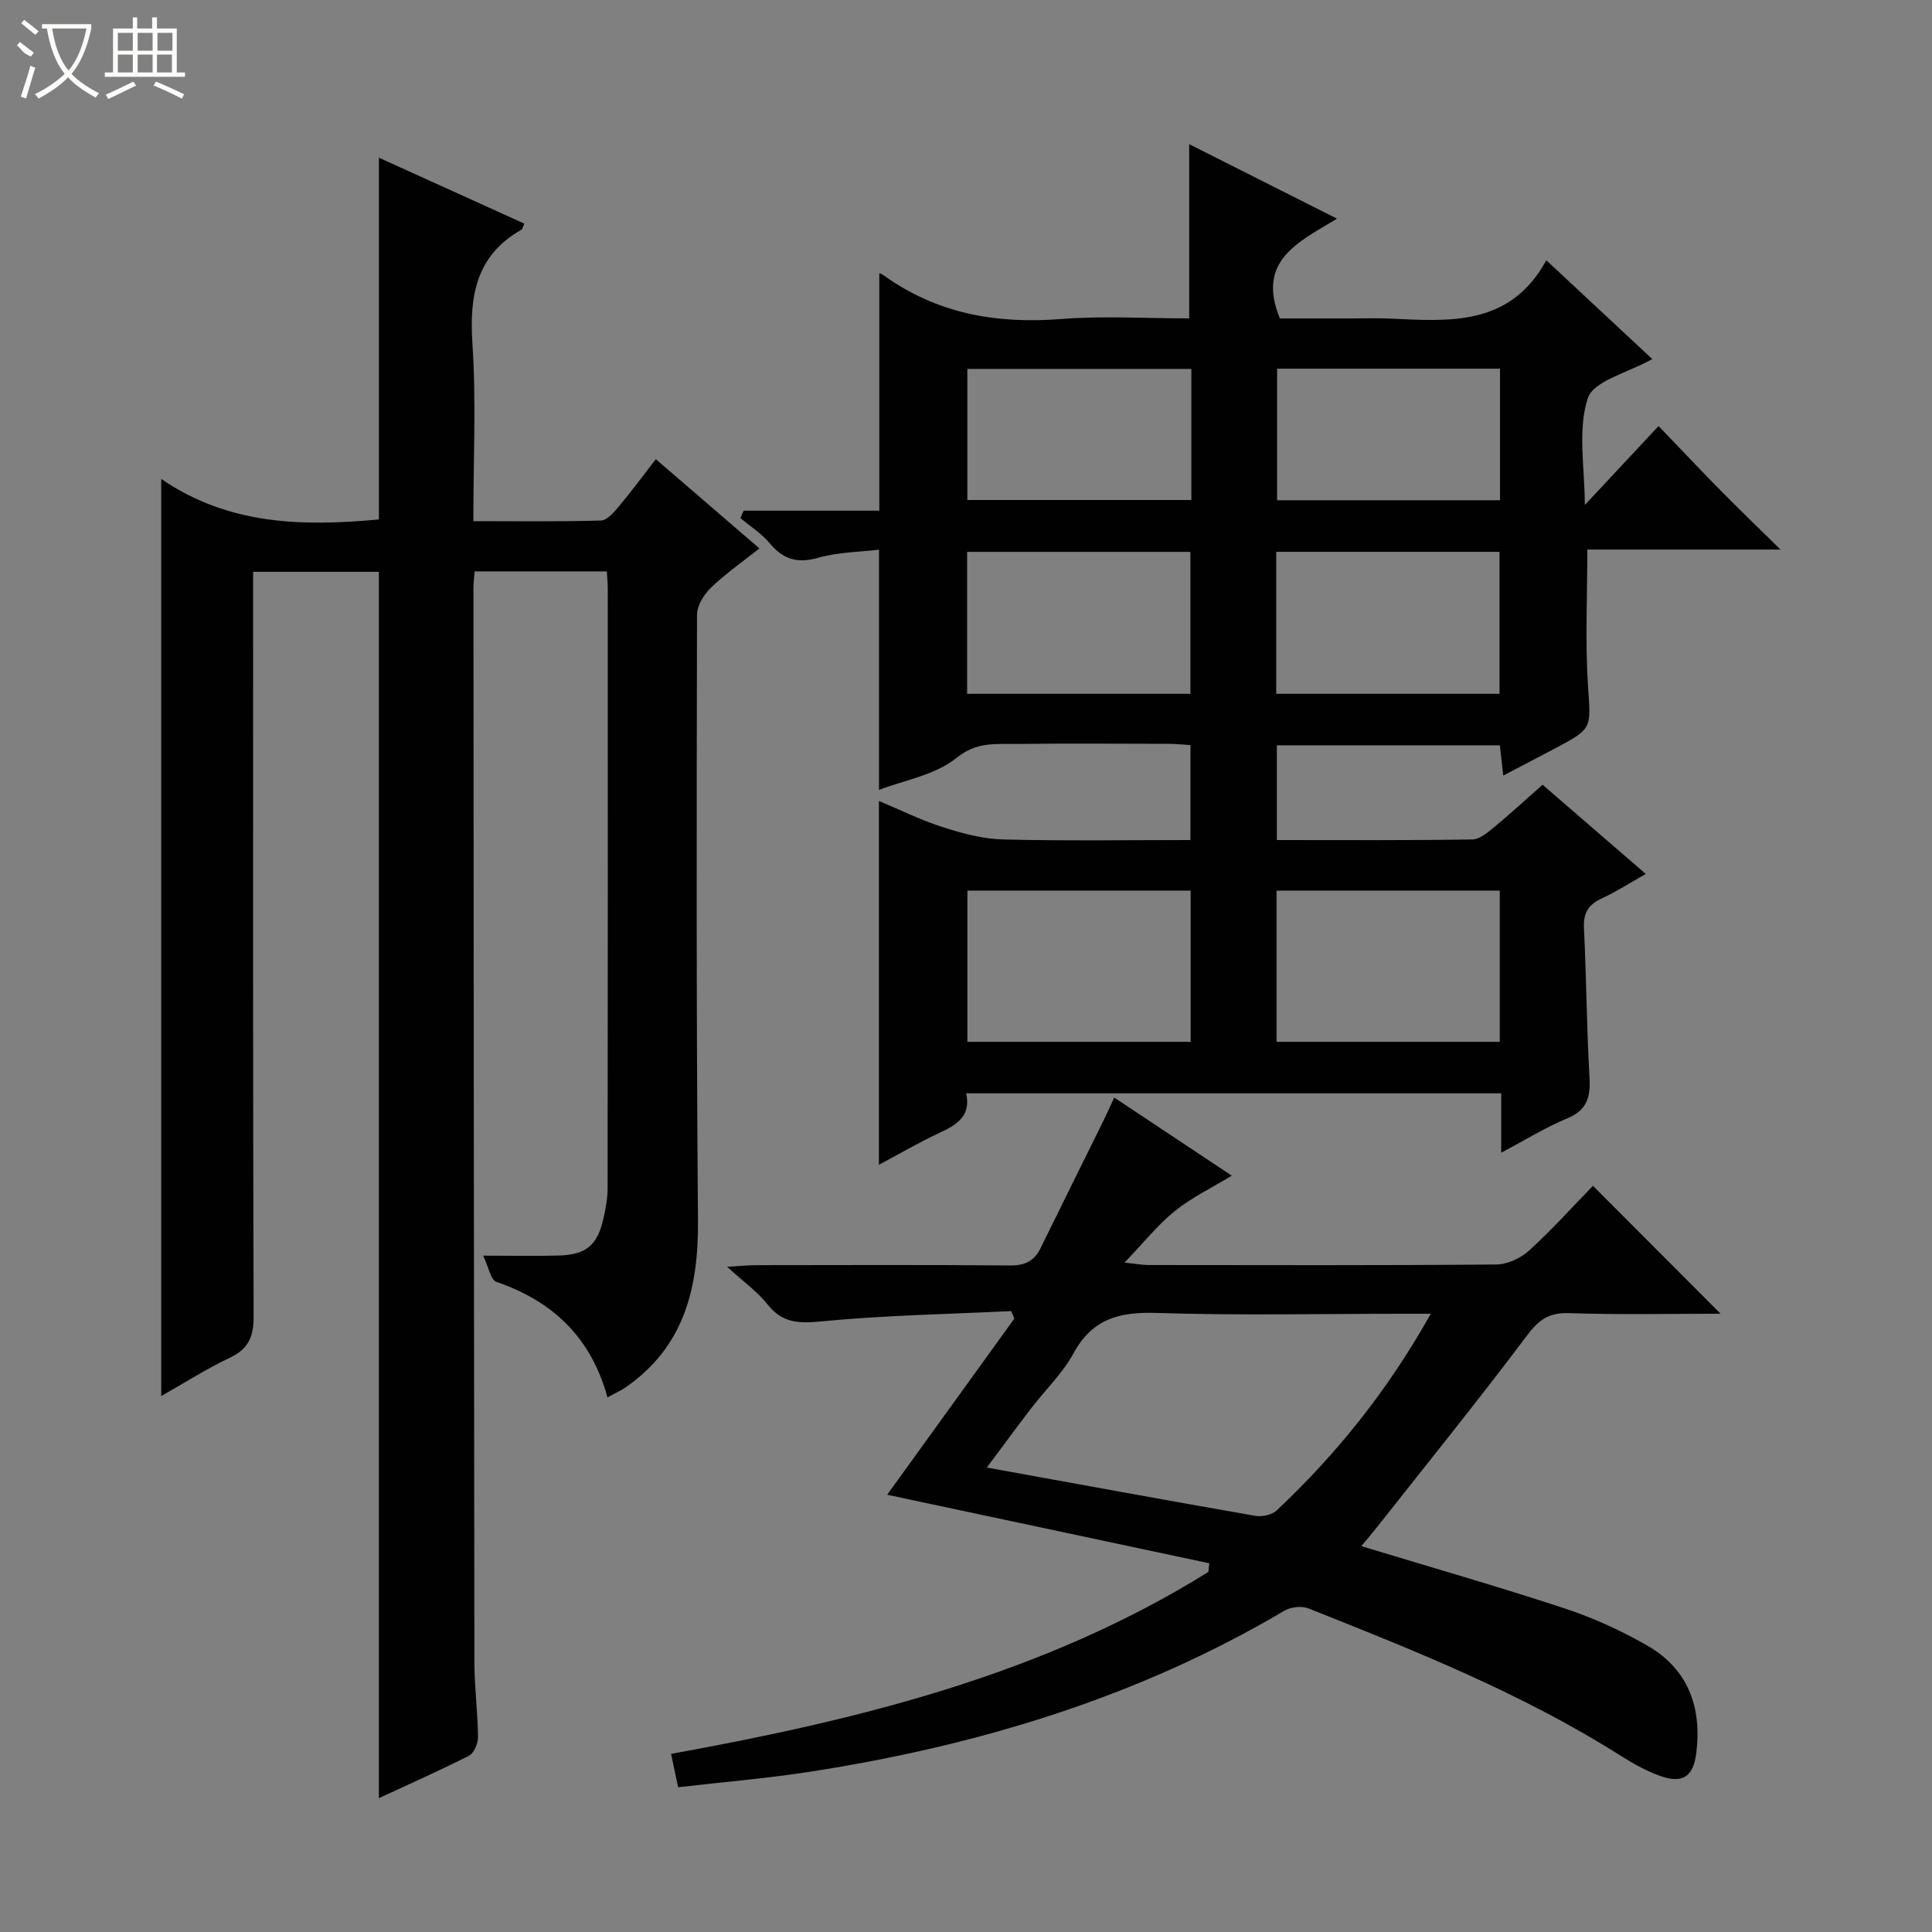 <svg enable-background="new 0 0 400 400" viewBox="0 0 400 400" xmlns="http://www.w3.org/2000/svg"><rect x="0" y="0" width="400" height="400" fill="#808080" stroke="none"/><g fill="#010102"><path d="m310.81 238.65c0-4.67 0-8.3 0-12.29-37.05 0-73.77 0-110.77 0 1.01 4.65-1.85 6.47-5.4 8.12-4.44 2.07-8.68 4.55-12.67 6.68 0-25.21 0-50.08 0-75.33 4.21 1.76 8.63 3.95 13.28 5.44 4.02 1.29 8.27 2.43 12.45 2.53 12.8.32 25.61.12 38.77.12 0-6.62 0-12.87 0-19.66-1.48-.09-3.06-.25-4.65-.26-10.5-.02-21-.1-31.49.03-4.22.05-8.11-.5-12.29 2.88-4.42 3.57-10.87 4.63-16.05 6.64 0-16.39 0-32.61 0-49.75-3.97.49-8.47.5-12.63 1.69-4.34 1.24-7.24.29-10.03-3.05-1.67-2-4-3.46-6.03-5.17.22-.51.44-1.03.66-1.54h28.09c0-16.92 0-33 0-49.14-.1-.04.46.08.88.39 11.04 7.97 23.37 10.12 36.77 9.07 8.75-.69 17.6-.13 26.51-.13 0-12.11 0-23.82 0-36.07 9.92 5 19.89 10.02 30.6 15.42-8 4.87-16.73 8.67-11.83 20.66h15.13c2.5 0 5-.1 7.5.02 12.4.56 24.99 1.73 32.54-12.06 7.81 7.28 14.83 13.83 21.94 20.45-4.89 2.78-12.19 4.48-13.37 8.14-2.13 6.62-.6 14.42-.6 22.07 5-5.35 9.79-10.47 15.27-16.34 5.07 5.27 8.89 9.34 12.82 13.32 3.82 3.87 7.75 7.65 12.43 12.25-14.06 0-26.96 0-40 0 0 9.64-.46 18.91.13 28.11.58 8.92 1.06 8.89-6.7 13-3.47 1.84-6.95 3.65-10.84 5.68-.27-2.44-.47-4.2-.7-6.26-15.31 0-30.57 0-46.17 0v19.61c13.59 0 27.04.09 40.48-.12 1.54-.02 3.2-1.47 4.55-2.58 3.32-2.74 6.49-5.67 9.98-8.75 7.1 6.14 13.97 12.08 21.37 18.47-3.35 1.89-6.1 3.68-9.06 5.04-2.77 1.27-3.89 2.98-3.74 6.13.51 10.3.55 20.62 1.15 30.91.24 4.12-.49 6.83-4.66 8.55-4.4 1.81-8.48 4.37-13.62 7.08zm-64.3-22.95c0-10.83 0-21.06 0-31.31-15.65 0-30.98 0-46.22 0v31.31zm64 0c0-10.83 0-21.06 0-31.31-15.65 0-30.98 0-46.22 0v31.31zm-110.28-72.05h46.23c0-9.97 0-19.65 0-29.39-15.58 0-30.79 0-46.23 0zm64 0h46.23c0-9.96 0-19.65 0-29.4-15.57 0-30.79 0-46.23 0zm-17.57-67.27c-15.8 0-31.12 0-46.38 0v27.14h46.38c0-9.18 0-17.94 0-27.14zm63.9-.05c-15.59 0-30.92 0-46.15 0v27.24h46.15c0-9.25 0-18.14 0-27.24z"/><path d="m78.44 372.29c0-84.97 0-169.24 0-253.9-8.19 0-16.75 0-26.03 0v6.24c0 49.32-.06 98.64.1 147.97.01 4.23-1.12 6.72-4.99 8.54-4.77 2.25-9.25 5.13-14.14 7.9 0-63.15 0-125.91 0-189.88 13.97 9.58 29.38 9.86 45.07 8.38 0-24.81 0-49.53 0-74.89 10.08 4.57 20.08 9.1 30.09 13.64-.29.67-.33 1.12-.56 1.25-9.38 5.32-10.83 13.62-10.17 23.62.8 11.94.19 23.98.19 36.74 8.93 0 17.68.12 26.43-.13 1.27-.04 2.68-1.71 3.69-2.91 2.55-3.03 4.9-6.23 7.66-9.79 7.21 6.2 14.11 12.14 21.45 18.47-3.48 2.76-6.97 5.19-10 8.1-1.47 1.41-2.92 3.73-2.92 5.64-.09 41.82-.15 83.64.2 125.46.11 13.95-2.85 26.09-14.97 34.49-1.04.72-2.21 1.23-3.77 2.09-3.39-12.43-11.34-19.93-23-23.92-1.17-.4-1.58-3-2.74-5.43 5.93 0 10.72.1 15.5-.02 5.79-.14 8.14-2.08 9.4-7.65.48-2.09.87-4.26.87-6.39.05-41.32.04-82.65.03-123.97 0-1.13-.11-2.26-.19-3.64-9.22 0-18.13 0-27.37 0-.09 1.19-.25 2.31-.25 3.42.05 74.15.09 148.3.2 222.45.01 5.15.69 10.29.75 15.44.01 1.33-.83 3.37-1.88 3.9-6.03 3.06-12.22 5.79-18.65 8.78z"/><path d="m140.4 370.03c-.51-2.43-.92-4.35-1.46-6.91 38.97-7.06 77.18-16.43 111.24-37.67.06-.6.12-1.19.19-1.79-22.19-4.72-44.38-9.44-66.69-14.19 8.74-12.11 17.53-24.29 26.33-36.47-.22-.52-.44-1.04-.66-1.55-13.04.63-26.11.86-39.09 2.11-4.73.46-8.21.48-11.34-3.49-2.03-2.58-4.83-4.55-8.38-7.8 3.02-.17 4.54-.33 6.06-.33 17.5-.02 34.99-.09 52.49.06 3.06.03 5.02-.86 6.34-3.57 4.3-8.8 8.68-17.57 13.01-26.36.72-1.45 1.36-2.94 2.24-4.84 8.26 5.49 16.25 10.8 24.35 16.18-4.12 2.5-8.28 4.5-11.79 7.32-3.55 2.86-6.44 6.53-10.42 10.68 2.54.26 3.76.5 4.98.5 23.99.02 47.99.1 71.98-.11 2.31-.02 5.08-1.31 6.83-2.91 4.79-4.37 9.14-9.22 13.19-13.38 9.05 9.06 17.77 17.8 26.43 26.48-9.95 0-20.69.24-31.41-.12-4.22-.14-6.29 1.45-8.73 4.71-10.08 13.41-20.63 26.46-31.02 39.63-1 1.27-2.06 2.49-3.23 3.9 14.3 4.34 28.27 8.34 42.06 12.88 5.95 1.96 11.77 4.61 17.2 7.74 8.4 4.84 11.26 12.7 10.11 22.14-.6 4.94-2.8 6.5-7.52 4.81-2.94-1.05-5.73-2.65-8.38-4.32-20.22-12.77-42.3-21.58-64.39-30.35-1.41-.56-3.67-.32-5 .47-30.34 17.94-63.39 27.91-97.97 33.3-9.03 1.41-18.14 2.16-27.55 3.25zm155.83-98.03c-2.5 0-4.12 0-5.75 0-16.99 0-33.99.38-50.97-.17-7.66-.25-13.32 1.15-17.23 8.33-2.28 4.18-5.88 7.62-8.82 11.45-3.05 3.99-6.02 8.04-9.15 12.23 19.01 3.45 37.26 6.8 55.54 9.99 1.41.25 3.47-.17 4.46-1.1 12.43-11.7 23.03-24.86 31.92-40.73z"/></g><path d="m6.4 11.7c-2-.8-1.9-1.6-2.9-2.3l.6-.7c.9.7 1.9 1.4 2.9 2.2zm-2.1 8.3c.7-2.1 1.4-4.2 2-6.4.2.1.6.3 1 .4-.7 2.3-1.3 4.4-1.9 6.4zm3-12.8c-1.1-.9-2.1-1.7-2.9-2.4l.6-.7c1 .8 2 1.5 3 2.4zm1.4-1.3v-.9h10.2v.9c-.9 4.2-2.3 7.3-4.1 9.4 1.3 1.4 3.2 2.7 5.7 4-.2.2-.4.5-.7.9-2.5-1.4-4.4-2.7-5.7-4.2-1.4 1.5-3.5 3-6.1 4.4 0 0 0 0-.1-.1-.3-.4-.5-.7-.7-.8 2.7-1.3 4.7-2.8 6.2-4.2-1.8-2.2-3-5.3-3.7-9.4zm9.2 0h-7.1c.6 3.8 1.7 6.7 3.4 8.7 1.7-2 2.9-4.8 3.7-8.7z" fill="#fbfcfa"/><path d="m31.6 3.6h.9v2.3h4.1v9.1h1.7v.9h-16.6v-.9h1.7v-9.1h4.1v-2.3h.9v2.3h3.1v-2.3zm-4 13.3.6.8c-1.9.9-3.8 1.9-5.8 2.8-.2-.3-.3-.6-.5-.9 2-.9 3.9-1.8 5.7-2.7zm-3.2-10.1v3.7h3.1v-3.7zm0 4.5v3.7h3.1v-3.7zm4.1-4.5v3.7h3.1v-3.7zm0 4.5v3.7h3.1v-3.7zm9.1 9.1c-2.1-1.1-4.1-2-5.8-2.7l.5-.8c2.2.9 4.1 1.8 5.8 2.6l-.4.9zm-1.9-13.6h-3.1v3.7h3.1zm-3.2 4.5v3.7h3.1v-3.7z" fill="#fbfcfa"/></svg>
